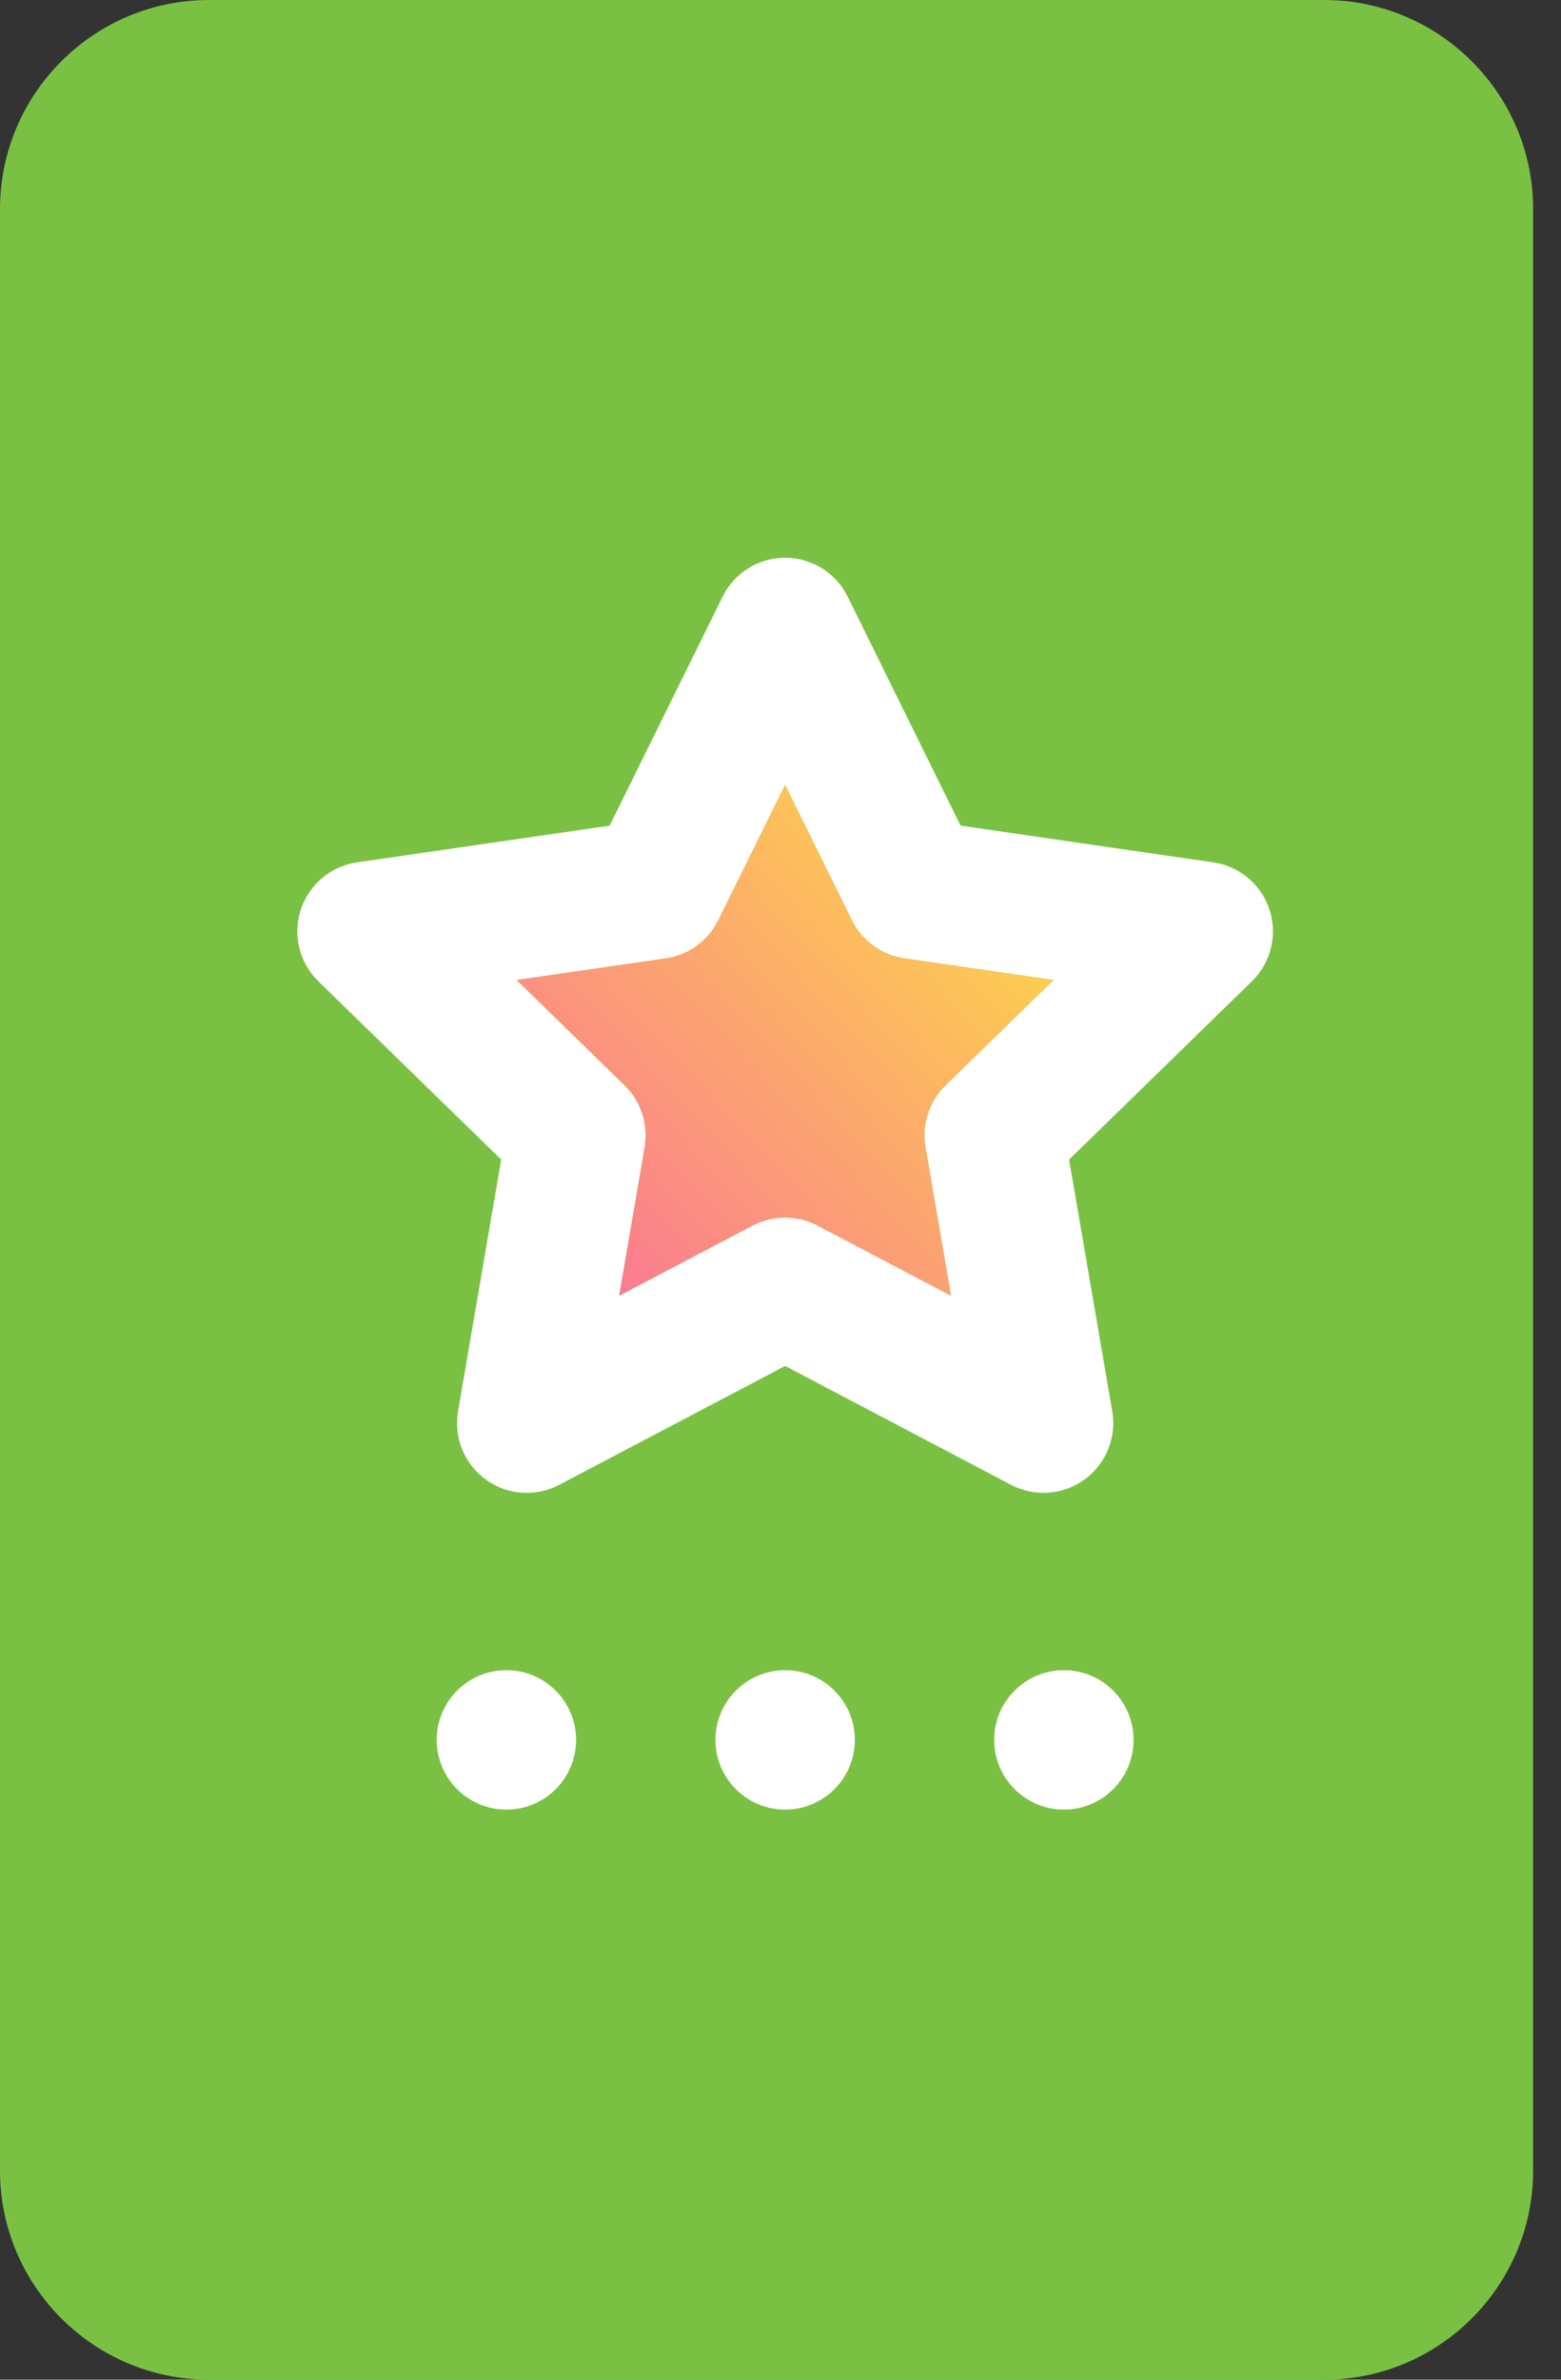 <svg width="42" height="64" viewBox="0 0 42 64" fill="none" xmlns="http://www.w3.org/2000/svg">
<rect x="0" y="0" width="42" height="64" fill="#333333" stroke="none"/>
<path d="M35.625 64C38.727 64 41.25 61.477 41.25 58.375V5.625C41.25 2.523 38.727 0 35.625 0H5.625C2.523 0 0 2.523 0 5.625V58.375C0 61.477 2.523 64 5.625 64H35.625Z" fill="#7AC143"/>
<path fill-rule="evenodd" clip-rule="evenodd" d="M33.502 23.549C33.804 23.777 34.037 24.096 34.158 24.469C34.379 25.148 34.195 25.893 33.684 26.391L28.765 31.186L29.926 37.957C30.047 38.66 29.757 39.371 29.18 39.791C28.607 40.207 27.842 40.268 27.205 39.934L21.125 36.736L15.044 39.934C14.413 40.266 13.647 40.211 13.07 39.791C12.492 39.371 12.204 38.66 12.324 37.957L13.485 31.186L8.566 26.391C8.055 25.893 7.871 25.148 8.092 24.469C8.312 23.791 8.899 23.295 9.605 23.193L16.403 22.205L19.444 16.045C19.759 15.404 20.411 15 21.125 15C21.839 15 22.491 15.404 22.806 16.045L25.846 22.205L32.645 23.193C32.962 23.238 33.255 23.363 33.502 23.549ZM24.902 30.85C24.797 30.24 24.999 29.619 25.441 29.189L28.345 26.357L24.332 25.775C23.721 25.686 23.193 25.303 22.92 24.748L21.125 21.111L19.33 24.748C19.057 25.303 18.529 25.686 17.918 25.775L13.904 26.357L16.809 29.189C17.25 29.619 17.452 30.24 17.348 30.85L16.662 34.846L20.252 32.959C20.526 32.815 20.825 32.744 21.125 32.744C21.424 32.744 21.724 32.815 21.997 32.959L25.587 34.846L24.902 30.85ZM13.625 48.668C14.661 48.668 15.5 47.828 15.5 46.793C15.5 45.758 14.661 44.918 13.625 44.918C12.589 44.918 11.75 45.758 11.75 46.793C11.75 47.828 12.589 48.668 13.625 48.668ZM23 46.793C23 47.828 22.16 48.668 21.125 48.668C20.09 48.668 19.25 47.828 19.25 46.793C19.25 45.758 20.09 44.918 21.125 44.918C22.16 44.918 23 45.758 23 46.793ZM30.5 46.793C30.5 47.828 29.66 48.668 28.625 48.668C27.59 48.668 26.75 47.828 26.75 46.793C26.75 45.758 27.59 44.918 28.625 44.918C29.66 44.918 30.5 45.758 30.5 46.793Z" fill="white"/>
<path fill-rule="evenodd" clip-rule="evenodd" d="M24.9 30.85C24.796 30.24 24.997 29.619 25.439 29.189L28.344 26.357L24.33 25.775C23.719 25.686 23.191 25.303 22.918 24.748L21.123 21.111L19.328 24.748C19.055 25.303 18.527 25.686 17.916 25.775L13.902 26.357L16.807 29.189C17.249 29.619 17.45 30.24 17.346 30.85L16.66 34.846L20.251 32.959C20.524 32.815 20.823 32.744 21.123 32.744C21.423 32.744 21.723 32.815 21.996 32.959L25.586 34.846L24.9 30.85Z" fill="white"/>
<path fill-rule="evenodd" clip-rule="evenodd" d="M24.9 30.85C24.796 30.24 24.997 29.619 25.439 29.189L28.344 26.357L24.33 25.775C23.719 25.686 23.191 25.303 22.918 24.748L21.123 21.111L19.328 24.748C19.055 25.303 18.527 25.686 17.916 25.775L13.902 26.357L16.807 29.189C17.249 29.619 17.45 30.24 17.346 30.85L16.66 34.846L20.251 32.959C20.524 32.815 20.823 32.744 21.123 32.744C21.423 32.744 21.723 32.815 21.996 32.959L25.586 34.846L24.9 30.85Z" fill="#93DC66"/>
<path fill-rule="evenodd" clip-rule="evenodd" d="M24.9 30.85C24.796 30.24 24.997 29.619 25.439 29.189L28.344 26.357L24.33 25.775C23.719 25.686 23.191 25.303 22.918 24.748L21.123 21.111L19.328 24.748C19.055 25.303 18.527 25.686 17.916 25.775L13.902 26.357L16.807 29.189C17.249 29.619 17.45 30.24 17.346 30.85L16.66 34.846L20.251 32.959C20.524 32.815 20.823 32.744 21.123 32.744C21.423 32.744 21.723 32.815 21.996 32.959L25.586 34.846L24.9 30.85Z" fill="url(#paint0_linear)"/>
<defs>
<linearGradient id="paint0_linear" x1="13.902" y1="34.837" x2="28.497" y2="21.277" gradientUnits="userSpaceOnUse">
<stop stop-color="#FA709A"/>
<stop offset="1" stop-color="#FEE140"/>
</linearGradient>
</defs>
</svg>
